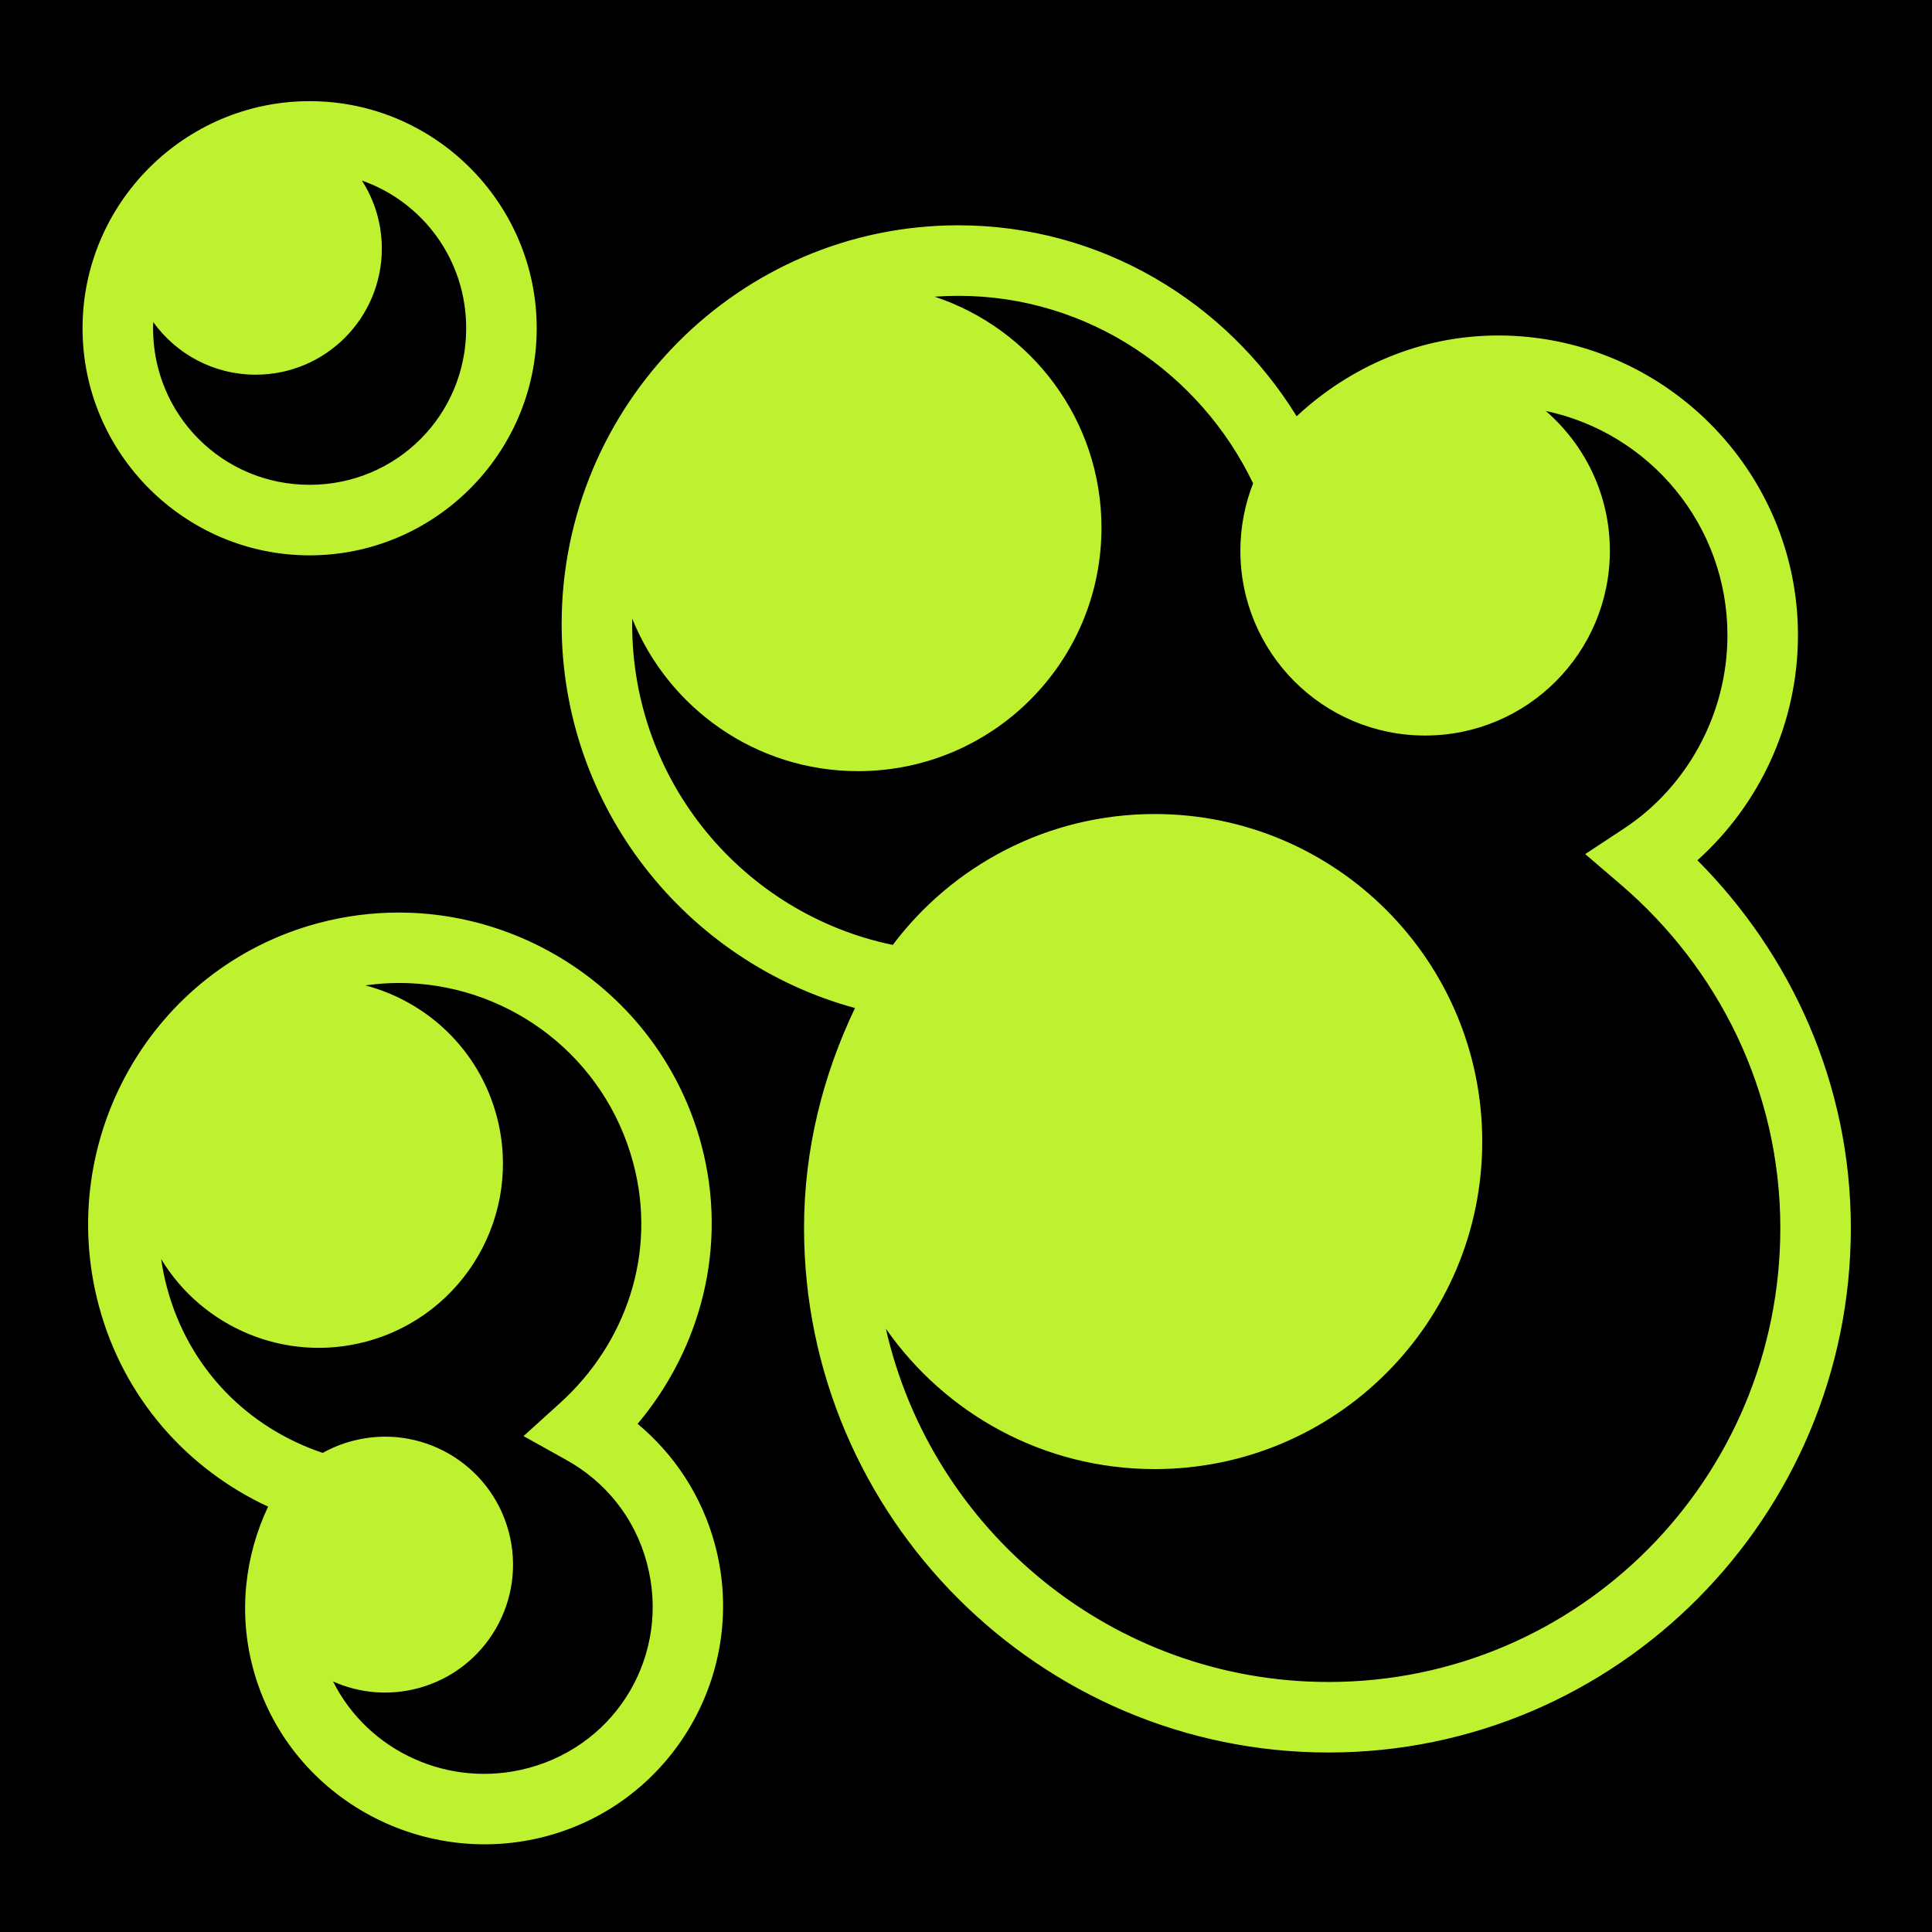 <?xml version="1.0" encoding="UTF-8" standalone="no"?>
<!DOCTYPE svg PUBLIC "-//W3C//DTD SVG 1.1//EN" "http://www.w3.org/Graphics/SVG/1.1/DTD/svg11.dtd">
<svg width="100%" height="100%" viewBox="0 0 512 512" version="1.1" xmlns="http://www.w3.org/2000/svg" xmlns:xlink="http://www.w3.org/1999/xlink" xml:space="preserve" xmlns:serif="http://www.serif.com/" style="fill-rule:evenodd;clip-rule:evenodd;stroke-linejoin:round;stroke-miterlimit:2;">
    <rect x="0" y="0" width="512" height="512" style="fill-rule:nonzero;"/>
    <path d="M82.055,26.807C48.928,26.807 21.873,53.864 21.873,86.99C21.873,120.116 48.928,147.172 82.055,147.172C115.181,147.172 142.235,120.116 142.235,86.99C142.235,53.863 115.181,26.807 82.055,26.807ZM95.905,47.85C112.055,53.515 123.545,68.83 123.545,86.99C123.545,110.015 105.08,128.48 82.055,128.48C59.03,128.48 40.565,110.015 40.565,86.99C40.565,86.44 40.585,85.893 40.605,85.348C46.672,93.792 56.571,99.298 67.762,99.298C86.222,99.298 101.187,84.332 101.187,65.871C101.187,59.233 99.244,53.051 95.907,47.851L95.905,47.85ZM253.963,59.705C195.813,59.707 148.84,107.332 148.84,165.415C148.84,213.943 181.8,254.925 226.578,267.141C218.168,284.794 213.08,304.418 213.08,325.435C213.08,401.92 275.59,464.433 352.076,464.433L352.08,464.433C428.565,464.433 490.492,401.871 490.492,325.435C490.492,287.352 474.732,253.008 449.834,227.981C466.192,213.301 476.477,191.834 476.477,168.333C476.477,124.638 440.744,88.907 397.049,88.907C376.306,88.907 357.654,97.242 343.619,110.317C325.064,80.161 291.902,59.707 253.962,59.707L253.963,59.705ZM253.963,78.395C288.429,78.395 318.073,98.922 332.09,128.092C329.916,133.632 328.71,139.655 328.71,145.965C328.71,173.005 350.628,194.925 377.668,194.925C404.708,194.925 426.628,173.005 426.628,145.965C426.628,131.155 420.042,117.892 409.65,108.915C437.146,114.717 457.787,139.109 457.787,168.332C457.787,189.557 446.807,208.735 430.451,219.518L420.097,226.344L429.515,234.414C455.26,256.476 471.805,288.962 471.805,325.434C471.805,391.808 418.403,445.742 352.081,445.742L352.077,445.742C294.915,445.742 246.923,405.639 234.755,352.1C250.439,374.6 276.502,389.326 306.009,389.326C353.949,389.326 392.809,350.464 392.809,302.526C392.809,254.586 353.949,215.726 306.009,215.726C277.627,215.726 252.431,229.351 236.593,250.414C197.179,242.238 167.53,207.348 167.53,165.414C167.53,164.92 167.54,164.429 167.547,163.938C177.092,187.632 200.281,204.363 227.393,204.363C263.02,204.363 291.903,175.483 291.903,139.855C291.903,111.322 273.369,87.132 247.689,78.623C249.759,78.475 251.851,78.395 253.962,78.395L253.963,78.395ZM105.945,241.835C98.785,241.807 91.509,242.718 84.277,244.655C40.2,256.47 14.415,302.08 26.203,346.076C32.773,370.596 49.705,389.356 71.043,399.274C64.959,412.206 63.066,427.237 67.061,442.144C76.089,475.837 111.301,495.591 144.874,486.594C178.447,477.599 198.469,442.917 189.474,409.344C185.986,396.328 178.614,385.364 168.978,377.327C185.662,357.483 193.086,330.313 185.848,303.3L185.848,303.297C176.252,267.48 144.298,243.354 109.008,241.902C107.991,241.86 106.968,241.838 105.946,241.834L105.945,241.835ZM105.945,260.5C106.739,260.502 107.531,260.518 108.32,260.55C135.687,261.633 160.33,280.277 167.795,308.135C174.24,332.19 165.792,356.099 148.405,371.835L138.742,380.578L150.125,386.924C160.315,392.604 168.165,402.028 171.42,414.18C177.813,438.04 163.894,462.15 140.037,468.54C119.117,474.146 97.547,464.157 88.262,445.605C95.112,448.662 103.016,449.482 110.826,447.389C128.912,442.542 139.646,423.951 134.799,405.864C129.952,387.779 111.362,377.048 93.276,381.894C90.51,382.634 87.916,383.701 85.524,385.034C65.809,378.406 50.048,362.864 44.254,341.237C43.576,338.713 43.074,336.187 42.706,333.665C53.668,351.77 75.621,361.275 97.093,355.522C123.137,348.544 138.593,321.772 131.613,295.726C126.913,278.178 113.221,265.451 96.825,261.14C99.88,260.708 102.925,260.493 105.945,260.5Z" style="fill:rgb(190,242,49);fill-rule:nonzero;"/>
</svg>
